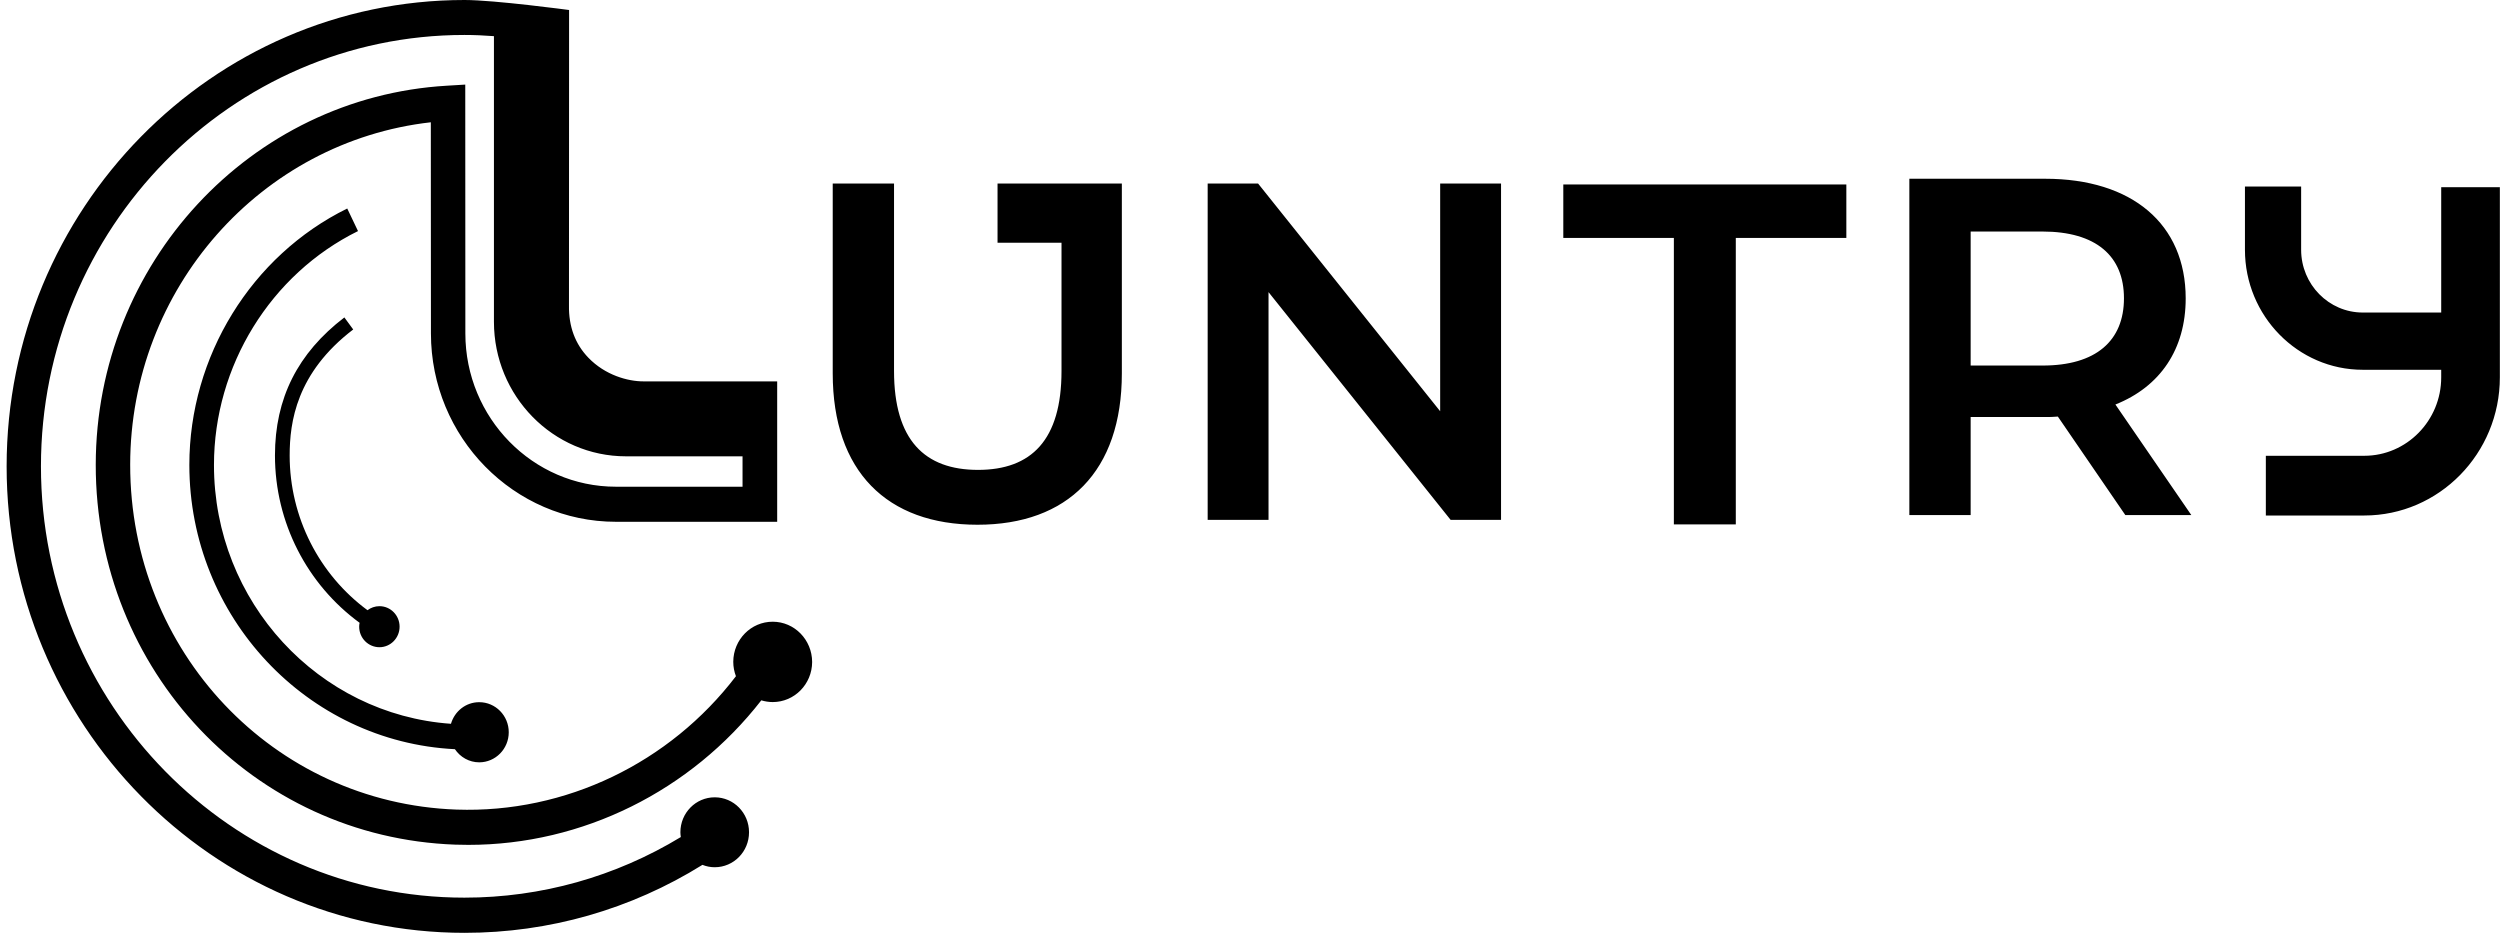 <svg width="134" height="50" viewBox="0 0 134 50" fill="currentColor" xmlns="http://www.w3.org/2000/svg">
<path d="M19.252 33.591C19.252 33.522 19.258 33.452 19.275 33.382C16.469 31.333 14.738 28.015 14.738 24.412C14.738 21.35 15.955 18.929 18.458 17.014L18.932 17.66C15.881 19.988 15.526 22.631 15.526 24.412C15.526 27.736 17.115 30.803 19.698 32.707C19.875 32.573 20.098 32.491 20.338 32.491C20.938 32.491 21.418 32.986 21.418 33.591C21.418 34.197 20.932 34.691 20.338 34.691C19.743 34.691 19.252 34.203 19.252 33.591ZM10.149 24.919C10.149 33.079 16.469 39.761 24.383 40.157C24.669 40.582 25.149 40.861 25.686 40.861C26.56 40.861 27.269 40.14 27.269 39.249C27.269 38.358 26.56 37.637 25.686 37.637C24.966 37.637 24.366 38.126 24.172 38.795C17.086 38.3 11.464 32.264 11.469 24.919C11.469 19.616 14.504 14.697 19.189 12.386L18.612 11.176C13.469 13.708 10.149 19.104 10.149 24.919ZM53.468 13.009H56.897V19.884C56.897 23.591 55.279 25.186 52.422 25.186C49.565 25.186 47.92 23.591 47.92 19.884V9.837H44.634V20.012C44.634 25.268 47.543 28.126 52.394 28.126C57.222 28.126 60.131 25.268 60.131 20.012V9.837H53.468V13.009ZM41.417 33.324C40.251 33.324 39.309 34.284 39.303 35.471C39.303 35.745 39.354 36.001 39.446 36.246C35.897 40.891 30.32 43.597 24.469 43.394C14.652 43.044 6.972 34.924 6.978 24.907C6.984 15.46 13.989 7.584 23.092 6.554L23.098 17.87C23.098 23.44 27.549 27.968 33.017 27.968H41.657V20.442H34.486C33.652 20.442 32.44 20.111 31.537 19.174C30.829 18.44 30.48 17.503 30.497 16.374L30.503 0.536C30.503 0.536 26.509 0 24.903 0C11.366 0 0.355 11.216 0.355 25C0.355 38.783 11.366 50 24.898 50C29.429 50 33.817 48.743 37.651 46.356C37.857 46.438 38.074 46.484 38.309 46.484C39.326 46.484 40.148 45.646 40.148 44.61C40.148 43.574 39.326 42.736 38.309 42.736C37.291 42.736 36.469 43.574 36.469 44.61C36.469 44.697 36.48 44.785 36.492 44.866C32.989 46.991 29.006 48.114 24.892 48.114C12.378 48.114 2.195 37.742 2.195 24.994C2.195 12.247 12.378 1.874 24.892 1.874C25.423 1.874 25.949 1.898 26.475 1.938V17.247C26.475 21.228 29.646 24.459 33.554 24.459H39.8V26.088H33.012C28.56 26.088 24.943 22.398 24.943 17.87L24.938 4.534L23.96 4.593C13.412 5.21 5.144 14.127 5.132 24.907C5.121 35.943 13.589 44.889 24.406 45.273C24.64 45.279 24.869 45.285 25.103 45.285C31.235 45.285 37.029 42.392 40.806 37.538C41 37.596 41.206 37.631 41.417 37.631C42.583 37.631 43.526 36.67 43.531 35.483C43.526 34.29 42.583 33.324 41.417 33.324ZM130.849 10.035V16.752H126.644C124.826 16.752 123.341 15.245 123.341 13.388V10H120.329V13.388C120.329 16.933 123.164 19.82 126.644 19.82H130.849V20.227C130.849 22.544 128.997 24.43 126.724 24.43H121.449V27.631H126.724C130.734 27.631 133.992 24.307 133.992 20.227V10.035H130.849ZM113.386 21.682L117.455 27.608H113.918L110.301 22.328C110.073 22.352 109.844 22.352 109.621 22.352H105.627V27.608H102.341V9.581H109.621C114.273 9.581 117.153 12.002 117.153 15.995C117.153 18.72 115.786 20.727 113.386 21.682ZM113.844 15.989C113.844 13.725 112.353 12.41 109.473 12.41H105.627V19.593H109.473C112.353 19.598 113.844 18.26 113.844 15.989ZM77.193 22.043L67.433 9.837H64.731V27.864H67.993V15.658L77.753 27.864H80.456V9.837H77.193V22.043ZM83.793 12.753H89.719V28.108H93.039V12.753H98.964V9.889H83.793V12.753Z" />
</svg>
